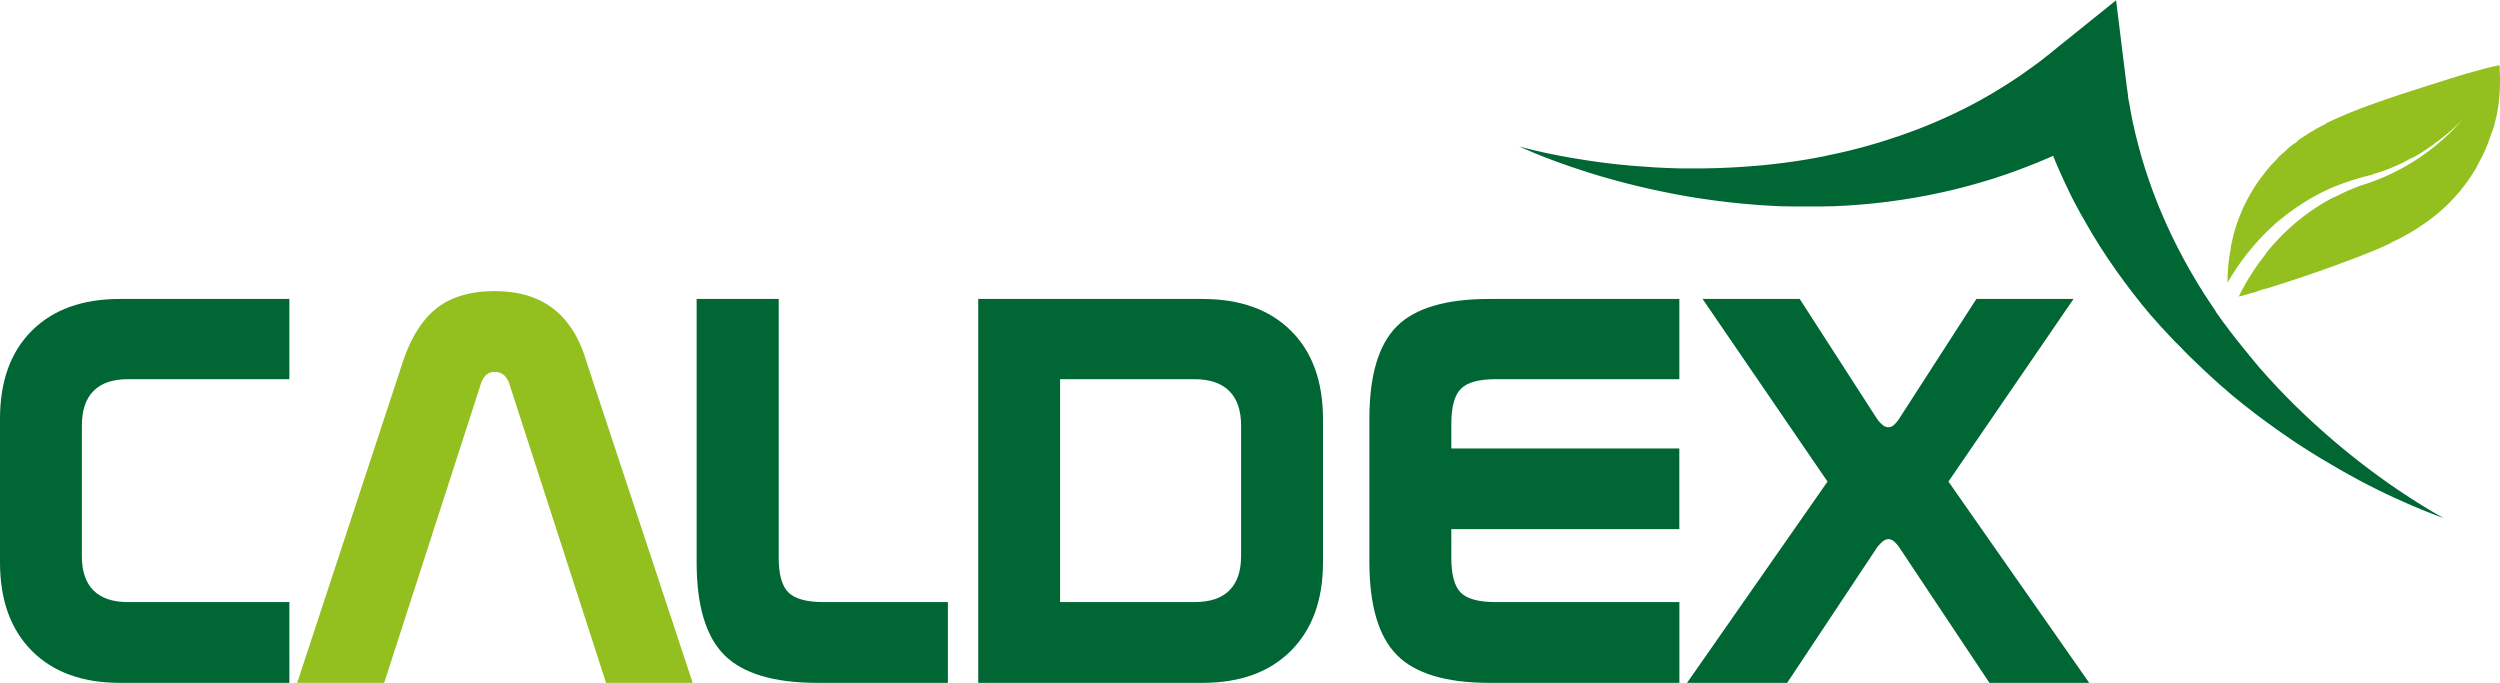 <svg xmlns="http://www.w3.org/2000/svg" viewBox="0 0 952.29 260.11"><defs><style>.cls-1{isolation:isolate;}.cls-2{fill:#063;}.cls-3{fill:#93c01f;}.cls-4{mix-blend-mode:multiply;}</style></defs><title>logo-caldex</title><g class="cls-1"><g id="Calque_1" data-name="Calque 1"><path class="cls-2" d="M50.07,264.32H114.6v30.56H53.06q-8.64,0-13.07,4.48t-4.43,13.22v49.7q0,8.65,4.43,13.07t13.07,4.43H114.6v30.77H50.07q-21.41,0-33.55-12.19T4.38,364.65V310q0-21.51,12.14-33.6T50.07,264.32Z" transform="translate(-4.38 -150.44)"/><path class="cls-3" d="M227.8,288.3l40.44,122.26h-33l-36.64-113.3a8.47,8.47,0,0,0-2.21-3.91,5.15,5.15,0,0,0-3.55-1.24,4.75,4.75,0,0,0-3.34,1.18,8.63,8.63,0,0,0-2.11,3.86L150.72,410.55H117.58L157.82,288.3q4.73-14.1,13-20.53t22-6.43q13.69,0,22.38,6.74T227.8,288.3Z" transform="translate(-4.38 -150.44)"/><path class="cls-2" d="M269.78,264.32H301V362.9q0,9.57,3.71,13.22T318,379.78h47.44v30.77h-49.7q-24.8,0-35.4-10.55t-10.6-35.35V264.32Z" transform="translate(-4.38 -150.44)"/><path class="cls-2" d="M377,264.32h85.41q21.51,0,33.7,12.09T508.33,310v54.65q0,21.41-12.19,33.65t-33.7,12.25H377V264.32Zm31.18,30.56v84.9h51.25q8.75,0,13.22-4.43t4.48-13.07v-49.7q0-8.75-4.53-13.22t-13.17-4.48H408.2Z" transform="translate(-4.38 -150.44)"/><path class="cls-2" d="M571.72,264.32h72.35v30.56h-70q-9.57,0-13.22,3.65T557.21,312v9.26h86.85V352H557.21V362.9q0,9.68,3.6,13.28t13.28,3.6h70v30.77H571.72q-24.7,0-35.19-10.55T526,364.65V310q0-24.8,10.44-35.25T571.72,264.32Z" transform="translate(-4.38 -150.44)"/><path class="cls-2" d="M652.92,264.32h37l29.33,45.48a11.71,11.71,0,0,0,2.32,2.57,3.49,3.49,0,0,0,2.11.82,3.22,3.22,0,0,0,2-.77,11.62,11.62,0,0,0,2.21-2.63l29.33-45.48h37l-47.65,69.57,53.62,76.67h-38L727.94,359.1a12.33,12.33,0,0,0-2.21-2.52,3.22,3.22,0,0,0-2-.77,3.5,3.5,0,0,0-2.11.82,12.62,12.62,0,0,0-2.32,2.47l-34.17,51.46H647l53.51-76.67Z" transform="translate(-4.38 -150.44)"/><path class="cls-2" d="M935.21,347.75l-1.67-.91c-1.45-.81-3.57-2-6.21-3.65s-5.81-3.65-9.38-6.06c-1.78-1.22-3.67-2.51-5.62-3.92-1-.7-2-1.43-3-2.17l-1.54-1.14-1.57-1.18-1.59-1.21L903,326.25c-1.09-.84-2.17-1.72-3.29-2.6-2.21-1.79-4.48-3.65-6.76-5.61s-4.6-4-6.93-6.13l-1.74-1.61-0.88-.81-0.87-.83L880.79,307,879,305.28c-4.67-4.56-9.29-9.46-13.77-14.58l-0.84-1-0.83-1-1.66-2c-0.28-.32-0.55-0.66-0.82-1l-0.81-1-0.82-1c-0.27-.33-0.55-0.66-0.81-1l-1.6-2-0.8-1-0.78-1-1.56-2c-0.52-.68-1-1.38-1.53-2.07l-0.76-1c-0.25-.35-0.51-0.69-0.75-1l-1.48-2.09-0.74-1L848,268.43l-1.43-2.11c-0.48-.7-0.93-1.42-1.4-2.12l-1.38-2.12-1.33-2.14-0.66-1.07c-0.22-.36-0.44-0.71-0.65-1.07-3.45-5.71-6.56-11.46-9.29-17.12s-5.1-11.22-7.11-16.56l-0.73-2-0.36-1c-0.12-.33-0.24-0.65-0.35-1L822,216.3c-0.11-.31-0.21-0.63-0.31-0.95l-0.29-.94-0.58-1.86c-0.4-1.22-.72-2.44-1.06-3.63-0.7-2.36-1.24-4.67-1.8-6.83-0.07-.27-0.13-0.54-0.19-0.81l-0.18-.8-0.36-1.57-0.35-1.53-0.09-.37-0.07-.37-0.15-.74c-0.38-2-.77-3.77-1-5.48L815.09,188l-0.1-.57,0-.28c0-.09,0-0.18,0-0.27l-0.14-1-0.5-3.59-0.37-3-0.31-2.54-3.24-26.2L789.85,167.1l-2,1.61-2.38,1.94-2.84,2.24-0.82.65-0.21.17-0.23.17-0.47.35-2,1.47c-1.37,1-2.91,2.08-4.54,3.23l-0.62.43-0.31.22-0.32.21-1.31.86-1.35.89-0.69.45c-0.23.15-.46,0.31-0.7,0.45-1.91,1.17-3.89,2.46-6,3.68-1.07.62-2.15,1.28-3.28,1.88l-1.7.94-0.86.48c-0.29.16-.58,0.32-0.88,0.47l-3.62,1.88c-0.31.16-.62,0.31-0.93,0.46l-0.94.46-1.91.93c-5.14,2.46-10.7,4.84-16.6,7s-12.12,4.18-18.56,5.92c-0.4.12-.81,0.21-1.21,0.32l-1.22.31-2.44.62-2.46.58c-0.82.19-1.65,0.4-2.48,0.56l-2.49.53-1.25.26L699,210l-2.52.49-1.26.23-1.26.22c-0.84.14-1.69,0.3-2.53,0.43l-2.54.39-1.27.2-1.27.17-2.55.35-1.27.16-1.28.15-1.27.15-1.27.14-2.55.26-1.27.13-1.27.11c-6.78.59-13.5,0.92-20,1l-2.44,0h-3.62l-1.2,0-2.38,0c-3.15-.09-6.24-0.2-9.25-0.38s-5.93-.39-8.76-0.63c-1.41-.13-2.81-0.25-4.17-0.4l-2-.21-2-.23-1.95-.24-1.9-.24c-1.25-.17-2.48-0.33-3.67-0.51-2.39-.34-4.65-0.71-6.77-1.07-4.24-.73-7.94-1.46-11-2.13s-5.4-1.25-7-1.67l-1.84-.5-0.63-.18,0.59,0.28,1.74,0.78c1.53,0.68,3.78,1.64,6.69,2.78s6.46,2.47,10.59,3.89c2.06,0.7,4.27,1.44,6.61,2.17,1.17,0.37,2.37.73,3.6,1.11l1.87,0.55,1.92,0.55,2,0.55,2,0.55c1.35,0.37,2.74.72,4.15,1.09,2.82,0.71,5.75,1.42,8.78,2.08s6.15,1.3,9.36,1.91l2.42,0.44,1.22,0.22,1.23,0.21,2.48,0.41,2.51,0.38c6.73,1,13.74,1.82,20.92,2.35l1.35,0.1,1.35,0.08,2.71,0.16,1.36,0.07,1.36,0.06,1.37,0.06,1.37,0,2.75,0.07,1.38,0H690l2.76,0c0.92,0,1.84,0,2.76,0l1.38,0,1.38,0,2.77-.08,1.38,0,1.38-.06,2.77-.14c0.92,0,1.84-.11,2.76-0.17l2.76-.19,2.75-.24,1.37-.12,1.37-.13c7.29-.74,14.47-1.82,21.39-3.18s13.57-3,19.83-4.84l2.33-.7,1.15-.35c0.38-.12.77-0.23,1.14-0.35l4.46-1.47,1.09-.38,1.07-.38,2.12-.76c1.41-.49,2.76-1,4.1-1.54,2.69-1,5.21-2.1,7.63-3.1l0.89-.39,0.88-.39,0.78-.35,0.32,0.79,0.36,0.89c0.12,0.3.24,0.6,0.37,0.9,1.05,2.4,2.12,4.94,3.36,7.53,0.61,1.3,1.21,2.63,1.89,4l1,2,0.51,1c0.17,0.34.34,0.69,0.52,1L797,232c0.18,0.35.38,0.7,0.58,1l0.59,1,1.19,2.12c3.25,5.66,6.91,11.45,11,17.22s8.48,11.52,13.23,17.11c0.29,0.35.6,0.7,0.9,1l0.91,1,1.81,2.08,1.86,2c0.62,0.68,1.23,1.37,1.87,2l1.9,2,1,1,1,1,1.94,2c0.32,0.33.65,0.65,1,1l1,1c0.66,0.64,1.31,1.3,2,1.93l2,1.9,1,0.95,1,0.93,2,1.85c0.34,0.31.68,0.61,1,.91l1,0.9,1,0.9c0.34,0.3.68,0.6,1,.89l2.07,1.76,1,0.88,1,0.86c5.55,4.59,11.16,8.87,16.72,12.79l2.08,1.46,2.08,1.42,1,0.7,1,0.69,2.05,1.36c2.74,1.78,5.43,3.5,8.08,5.1s5.25,3.13,7.77,4.58c1.27,0.71,2.51,1.42,3.75,2.09l1.83,1,1.8,1,1.77,0.93,1.73,0.9c1.15,0.58,2.27,1.16,3.37,1.7,2.19,1.09,4.29,2.09,6.27,3,4,1.83,7.44,3.34,10.33,4.52s5.18,2.05,6.75,2.62l1.8,0.64,0.62,0.21Z" transform="translate(-4.38 -150.44)"/><g class="cls-4"><path class="cls-3" d="M953.7,200.7c0.2-.82.56-1.71,0.76-2.53a61.15,61.15,0,0,0,1.82-9.32,77.22,77.22,0,0,0,.18-13.59c-5.06,1.06-9.88,2.47-15.13,4-7.8,2.4-14.91,4.7-22.59,7.15-9.86,3.38-18.95,6.42-28.28,11-0.16.07-.24,0.29-0.4,0.35l-3.4,1.73c-1.07.73-2.2,1.31-3.27,2-1.27.91-2.56,1.55-3.71,2.5a4.25,4.25,0,0,1-.85.82,18.71,18.71,0,0,0-3.58,2.81c-0.93,1-2.11,1.73-3,2.77a27.85,27.85,0,0,1-2.47,2.61c-1.82,2-3.32,4.08-5,6.25A79.64,79.64,0,0,0,860,227.2,66.08,66.08,0,0,0,855.14,240c-0.36,1.53-.67,3-1,4.48-0.09.22,0.09,0.42,0,.64a63.31,63.31,0,0,0-1.25,13,90.67,90.67,0,0,1,16.34-20.75c0.6-.53,1.25-1.17,1.85-1.71a91.29,91.29,0,0,1,13.89-9.87,79.57,79.57,0,0,1,8-4,97.54,97.54,0,0,1,14.79-4.74c0.42-.09.67-0.38,1.09-0.46a62.46,62.46,0,0,0,14.15-6c0.16-.07.42-0.09,0.58-0.15,1.64-.88,3-1.75,4.6-2.79,1.07-.73,2-1.39,3-2,0.2-.18.24-0.29,0.44-0.47a75.77,75.77,0,0,0,10.59-9,83.59,83.59,0,0,1-38.79,25,89.9,89.9,0,0,0-9.73,4.33c-0.16.07-.42,0.09-0.58,0.15a81.18,81.18,0,0,0-25.28,20.89c-0.24.29-.42,0.73-0.67,1a89,89,0,0,0-10,15.83,33.16,33.16,0,0,0,4.2-1.15,20.43,20.43,0,0,0,3.82-1.17c1-.35,2-0.6,3-0.84,8.84-2.76,16.88-5.45,25.48-8.56,7.29-2.74,14.06-5.17,21-8.42,0.31-.13.56-0.42,0.87-0.55a80.81,80.81,0,0,0,17.6-11.09,66.39,66.39,0,0,0,14.66-17.55l0.27-.67a59.84,59.84,0,0,0,5.51-12.73h0Z" transform="translate(-4.38 -150.44)"/></g></g></g></svg>